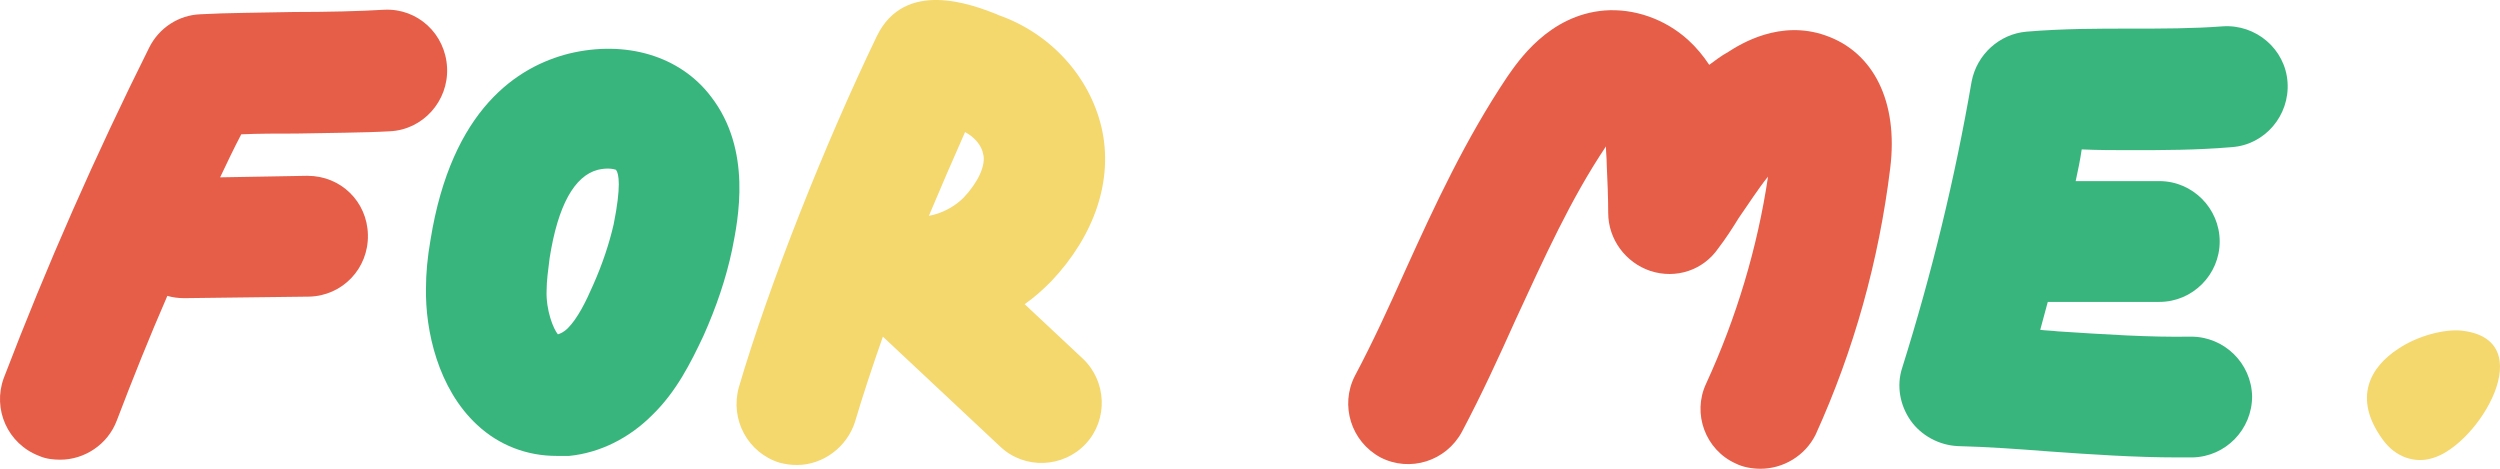 <svg width="160" height="30" viewBox="0 0 160 30" fill="none" xmlns="http://www.w3.org/2000/svg">
<path d="M112.673 30C112.142 30 111.563 29.903 111.08 29.662C109.15 28.792 108.282 26.473 109.198 24.54C111.129 20.337 112.48 15.843 113.155 11.301C112.528 12.074 111.949 12.992 111.273 13.959C110.887 14.587 110.453 15.263 109.97 15.892C109.005 17.293 107.268 17.872 105.628 17.341C104.035 16.809 102.925 15.312 102.925 13.621C102.925 12.654 102.877 11.543 102.829 10.48C102.829 10.093 102.781 9.755 102.781 9.369C100.513 12.751 98.824 16.52 96.99 20.482C95.928 22.849 94.819 25.265 93.564 27.633C92.55 29.517 90.234 30.242 88.352 29.275C86.47 28.261 85.747 25.941 86.712 24.057C87.87 21.883 88.883 19.66 89.945 17.293C91.827 13.137 93.805 8.886 96.459 4.924C97.135 3.957 99.113 0.962 102.684 0.672C104.566 0.527 106.544 1.203 108.04 2.556C108.571 3.039 109.005 3.571 109.391 4.15C109.777 3.861 110.164 3.571 110.598 3.329C111.418 2.798 113.927 1.251 116.823 2.266C119.911 3.329 121.503 6.518 120.973 10.77C120.249 16.665 118.656 22.414 116.195 27.826C115.52 29.179 114.12 30 112.673 30Z" fill="#E65D48"/>
<path d="M136.366 9.61C138.441 9.61 140.564 9.61 142.832 9.417C144.955 9.272 146.548 7.388 146.403 5.262C146.258 3.136 144.376 1.541 142.253 1.686C140.323 1.831 138.393 1.831 136.366 1.831C134.243 1.831 132.023 1.831 129.707 2.025C127.97 2.17 126.522 3.474 126.184 5.214C125.122 11.398 123.627 17.534 121.745 23.526C121.359 24.685 121.6 25.942 122.275 26.908C122.951 27.874 124.109 28.502 125.316 28.551C127.246 28.599 129.224 28.744 131.106 28.889C133.808 29.082 136.655 29.275 139.358 29.275C139.695 29.275 140.033 29.275 140.323 29.275C142.446 29.227 144.135 27.488 144.135 25.362C144.087 23.236 142.349 21.545 140.226 21.545C137.572 21.593 134.677 21.4 131.685 21.206C131.299 21.158 130.961 21.158 130.575 21.11C130.72 20.53 130.913 19.902 131.058 19.322H138.2C140.323 19.322 142.06 17.583 142.06 15.457C142.06 13.331 140.323 11.591 138.2 11.591H132.843C132.988 10.915 133.133 10.239 133.229 9.562C134.291 9.61 135.304 9.61 136.366 9.61Z" fill="#38B57D"/>
<path d="M24.608 0.623C23.015 0.72 20.892 0.768 18.817 0.768C16.694 0.817 14.523 0.817 12.834 0.913C11.434 0.962 10.18 1.783 9.552 3.039C6.126 9.9 2.99 17.003 0.239 24.202C-0.485 26.183 0.481 28.406 2.507 29.179C2.942 29.372 3.424 29.42 3.858 29.42C5.402 29.42 6.898 28.454 7.477 26.908C8.491 24.25 9.552 21.593 10.71 18.936C11.048 19.032 11.386 19.081 11.772 19.081C11.82 19.081 11.82 19.081 11.869 19.081L19.782 18.984C21.906 18.936 23.595 17.196 23.546 15.022C23.498 12.896 21.809 11.253 19.686 11.253C19.638 11.253 19.638 11.253 19.589 11.253L14.088 11.35C14.523 10.432 14.957 9.514 15.44 8.596C16.549 8.547 17.756 8.547 18.962 8.547C21.085 8.499 23.257 8.499 24.946 8.402C27.069 8.306 28.709 6.47 28.613 4.344C28.517 2.17 26.731 0.527 24.608 0.623Z" fill="#E65D48"/>
<path d="M35.61 29.178C33.728 29.178 31.943 28.502 30.543 27.198C28.034 24.878 27.214 21.158 27.262 18.452C27.262 17.486 27.358 16.471 27.551 15.36C28.902 6.953 33.149 4.247 36.43 3.426C40.049 2.556 43.524 3.571 45.502 6.18C48.156 9.61 47.239 14.055 46.853 15.988C46.467 17.824 45.84 19.66 45.02 21.496C44.199 23.235 43.282 25.072 41.738 26.569C40.242 28.067 38.361 28.985 36.43 29.178C36.189 29.178 35.9 29.178 35.61 29.178ZM34.983 18.597C34.934 19.853 35.417 21.061 35.706 21.399C35.851 21.351 36.093 21.255 36.334 21.013C36.961 20.385 37.492 19.322 37.974 18.21C38.553 16.906 38.988 15.601 39.277 14.345C39.76 11.929 39.615 11.108 39.422 10.866C39.277 10.818 38.891 10.721 38.264 10.866C36.768 11.253 35.706 13.137 35.176 16.52C35.079 17.293 34.983 17.969 34.983 18.597Z" fill="#38B57D"/>
<path d="M51.003 29.759C50.617 29.759 50.279 29.71 49.893 29.613C47.867 28.985 46.709 26.859 47.288 24.782C49.218 18.211 52.789 9.224 56.118 2.314C57.904 -1.358 62.198 0.285 63.791 0.913L63.887 0.962C67.217 2.121 69.726 4.875 70.498 8.161C71.27 11.495 70.064 15.07 67.265 18.017C66.734 18.549 66.204 19.032 65.576 19.467L69.292 22.946C70.836 24.395 70.932 26.859 69.485 28.406C68.037 29.952 65.576 30.048 64.032 28.599L56.504 21.545C55.829 23.477 55.201 25.362 54.719 27.004C54.188 28.647 52.644 29.759 51.003 29.759ZM61.764 8.451C60.992 10.19 60.22 11.978 59.448 13.814C60.268 13.669 61.089 13.234 61.667 12.654C62.584 11.688 63.115 10.577 62.922 9.852C62.826 9.32 62.391 8.789 61.764 8.451Z" fill="#F4D76D"/>
<path d="M153.496 22.318C154.799 21.448 156.488 21.061 157.502 21.158C162.713 21.689 158.611 28.502 155.668 29.324C154.558 29.662 153.303 29.275 152.483 28.116C150.553 25.458 151.711 23.477 153.496 22.318Z" fill="#F4D76D"/>
</svg>
